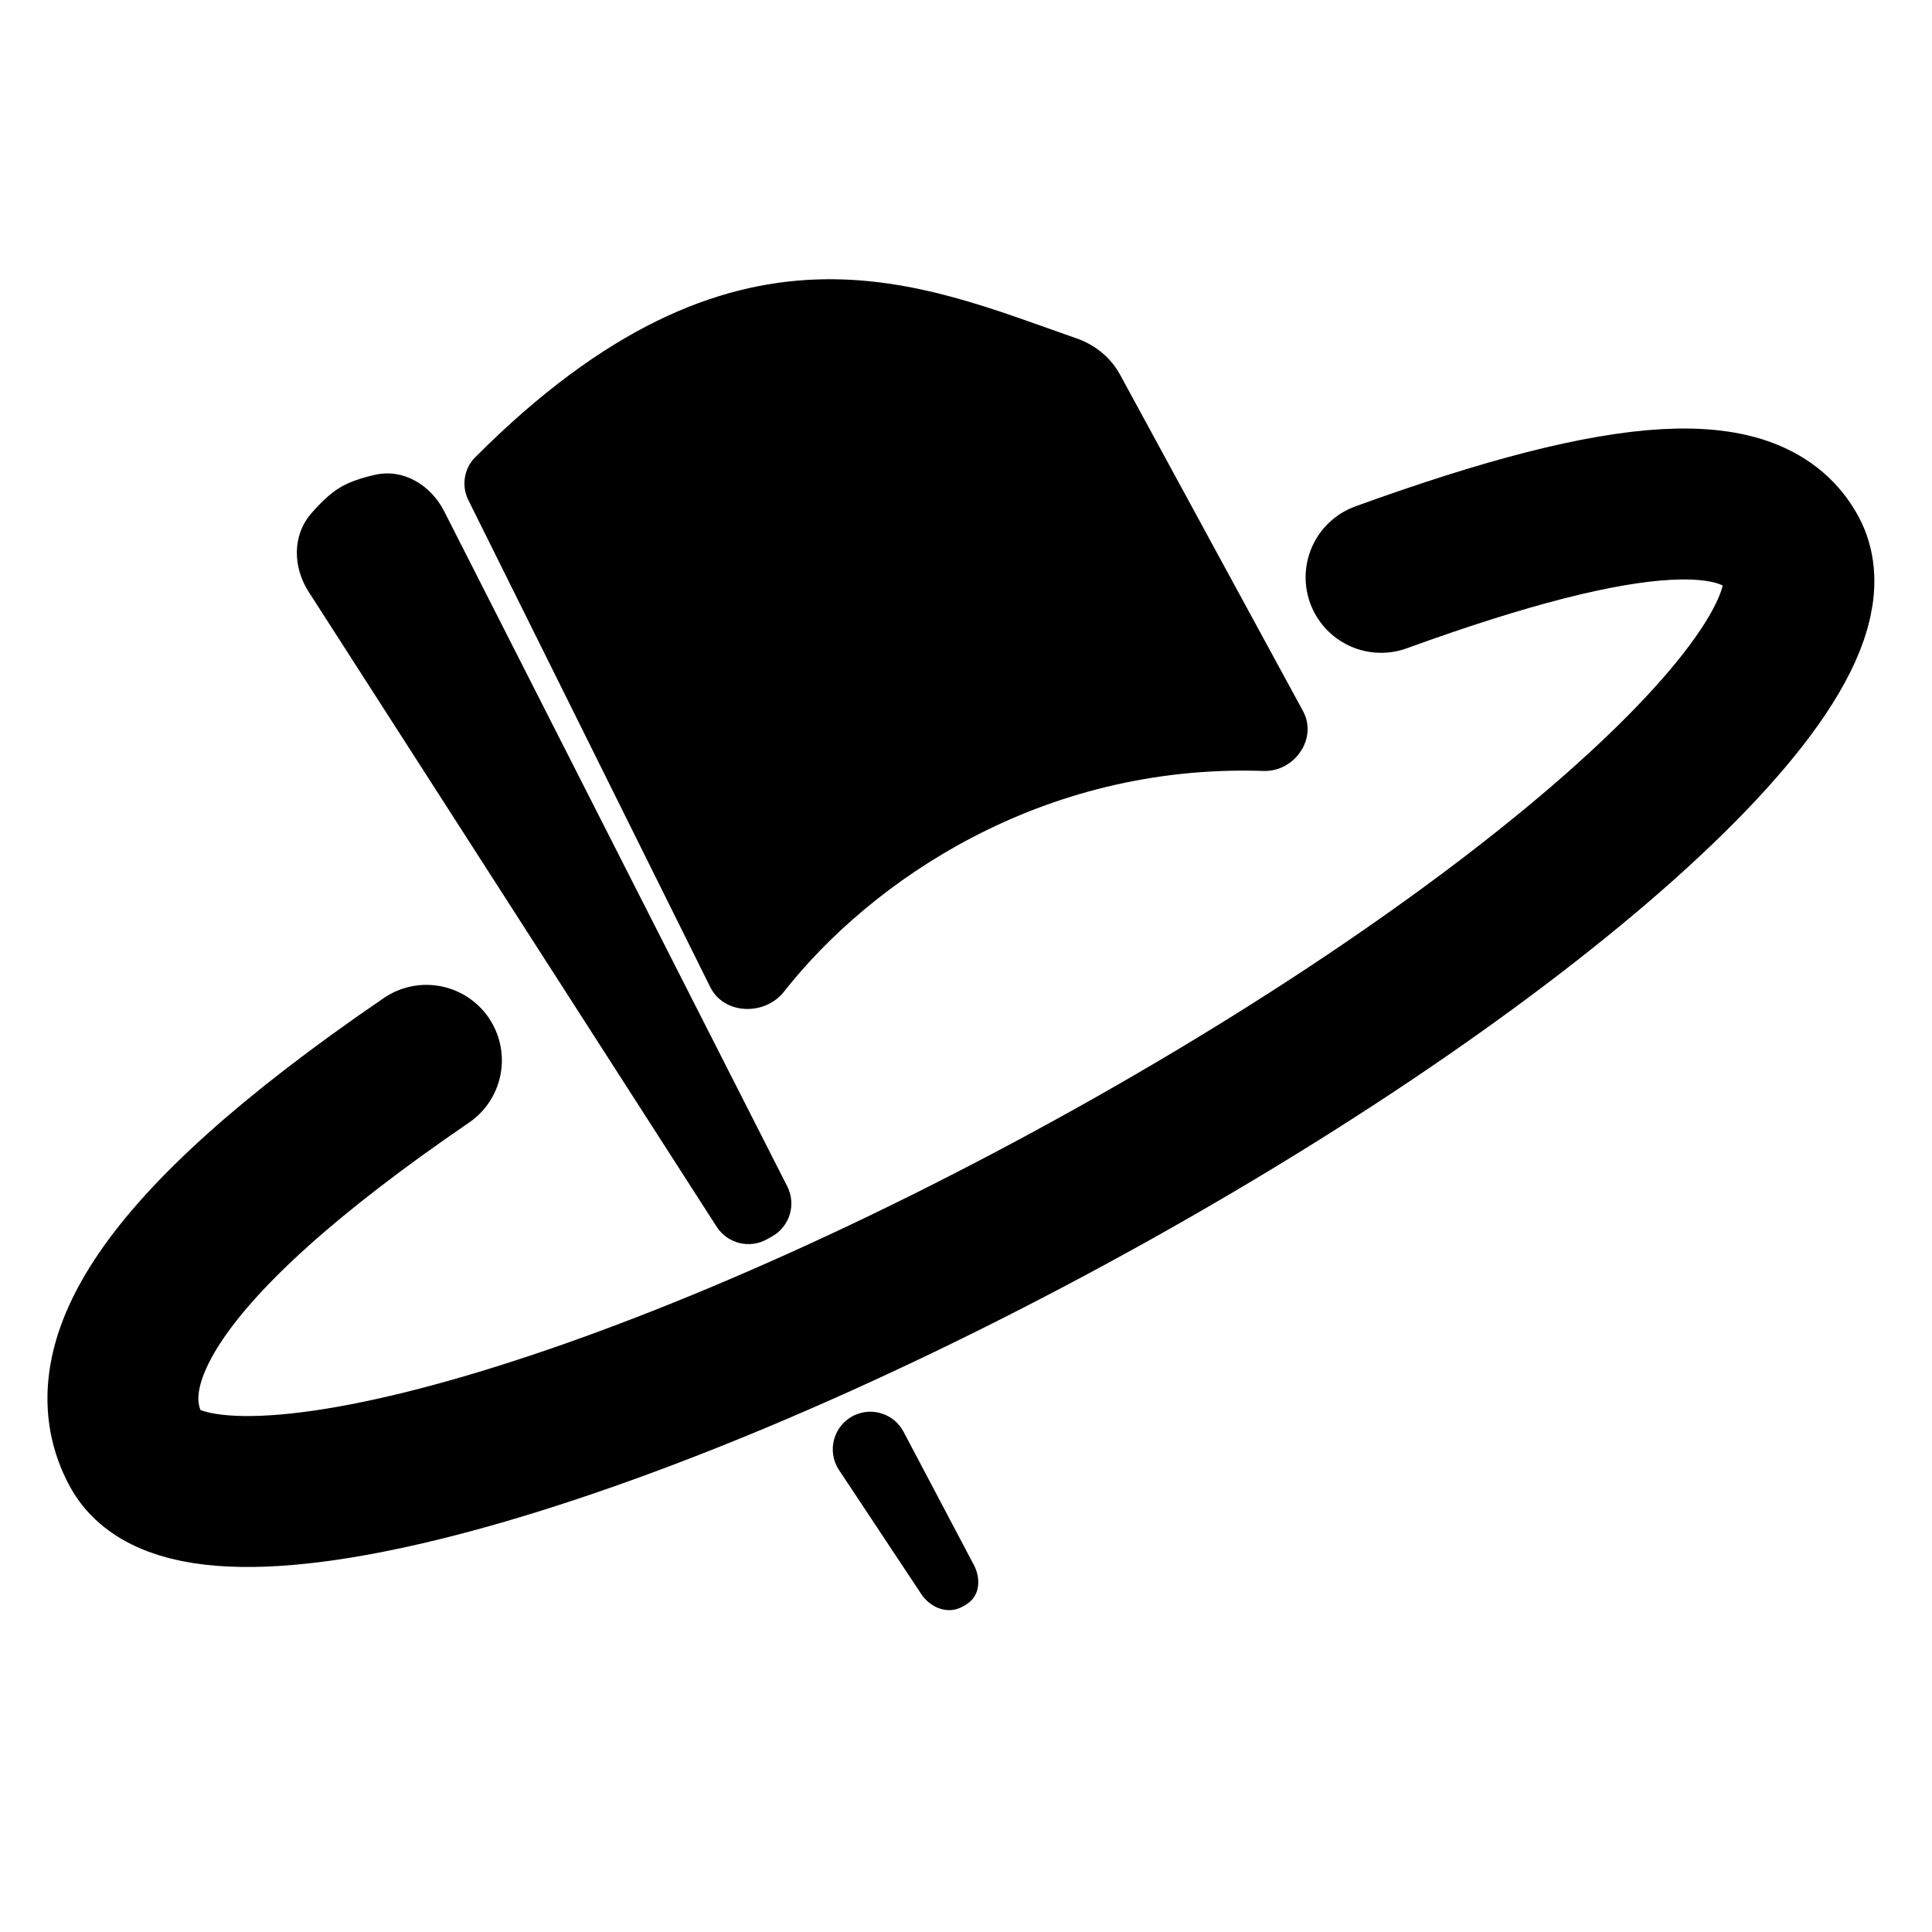 <svg width="256" height="256" viewBox="0 0 256 256" fill="none" xmlns="http://www.w3.org/2000/svg">
<path d="M128 212.627C127.793 212.759 127.557 212.886 127.304 213.006C125.408 213.906 123.229 212.964 122.069 211.215L111.176 194.789C109.5 192.262 110.453 188.838 113.193 187.54C115.601 186.399 118.481 187.358 119.725 189.715L129.049 207.377C129.937 209.061 129.876 211.218 128.362 212.372C128.243 212.464 128.122 212.549 128 212.627Z" fill="black"/>
<path d="M104.317 157.204C105.535 159.602 104.639 162.534 102.288 163.84L101.599 164.223C99.294 165.503 96.391 164.773 94.965 162.555L40.893 78.407C38.818 75.179 38.703 70.978 41.211 68.073C42.377 66.722 43.7 65.419 45 64.627C46.32 63.822 48.05 63.275 49.745 62.903C53.511 62.078 57.112 64.316 58.859 67.753L104.317 157.204Z" fill="black"/>
<path d="M56.5 140.5C19.761 165.6 12.244 181.5 18.042 192.187C25.83 206.544 81.259 191.54 141.847 158.674C202.434 125.808 245.237 87.526 237.449 73.169C232.431 63.919 216.204 64.452 183 76.5" stroke="black" stroke-width="20" stroke-linecap="round"/>
<path d="M94.119 130.808L62.056 66.259C61.122 64.378 61.477 62.086 62.959 60.599C97.487 25.965 121.979 37.652 142.689 44.852C145.127 45.699 147.188 47.393 148.421 49.659L172.651 94.212C174.633 97.855 171.542 102.293 167.397 102.155C137.919 101.171 115.351 116.804 103.879 131.404C101.351 134.621 95.939 134.472 94.119 130.808Z" fill="black"/>
</svg>
